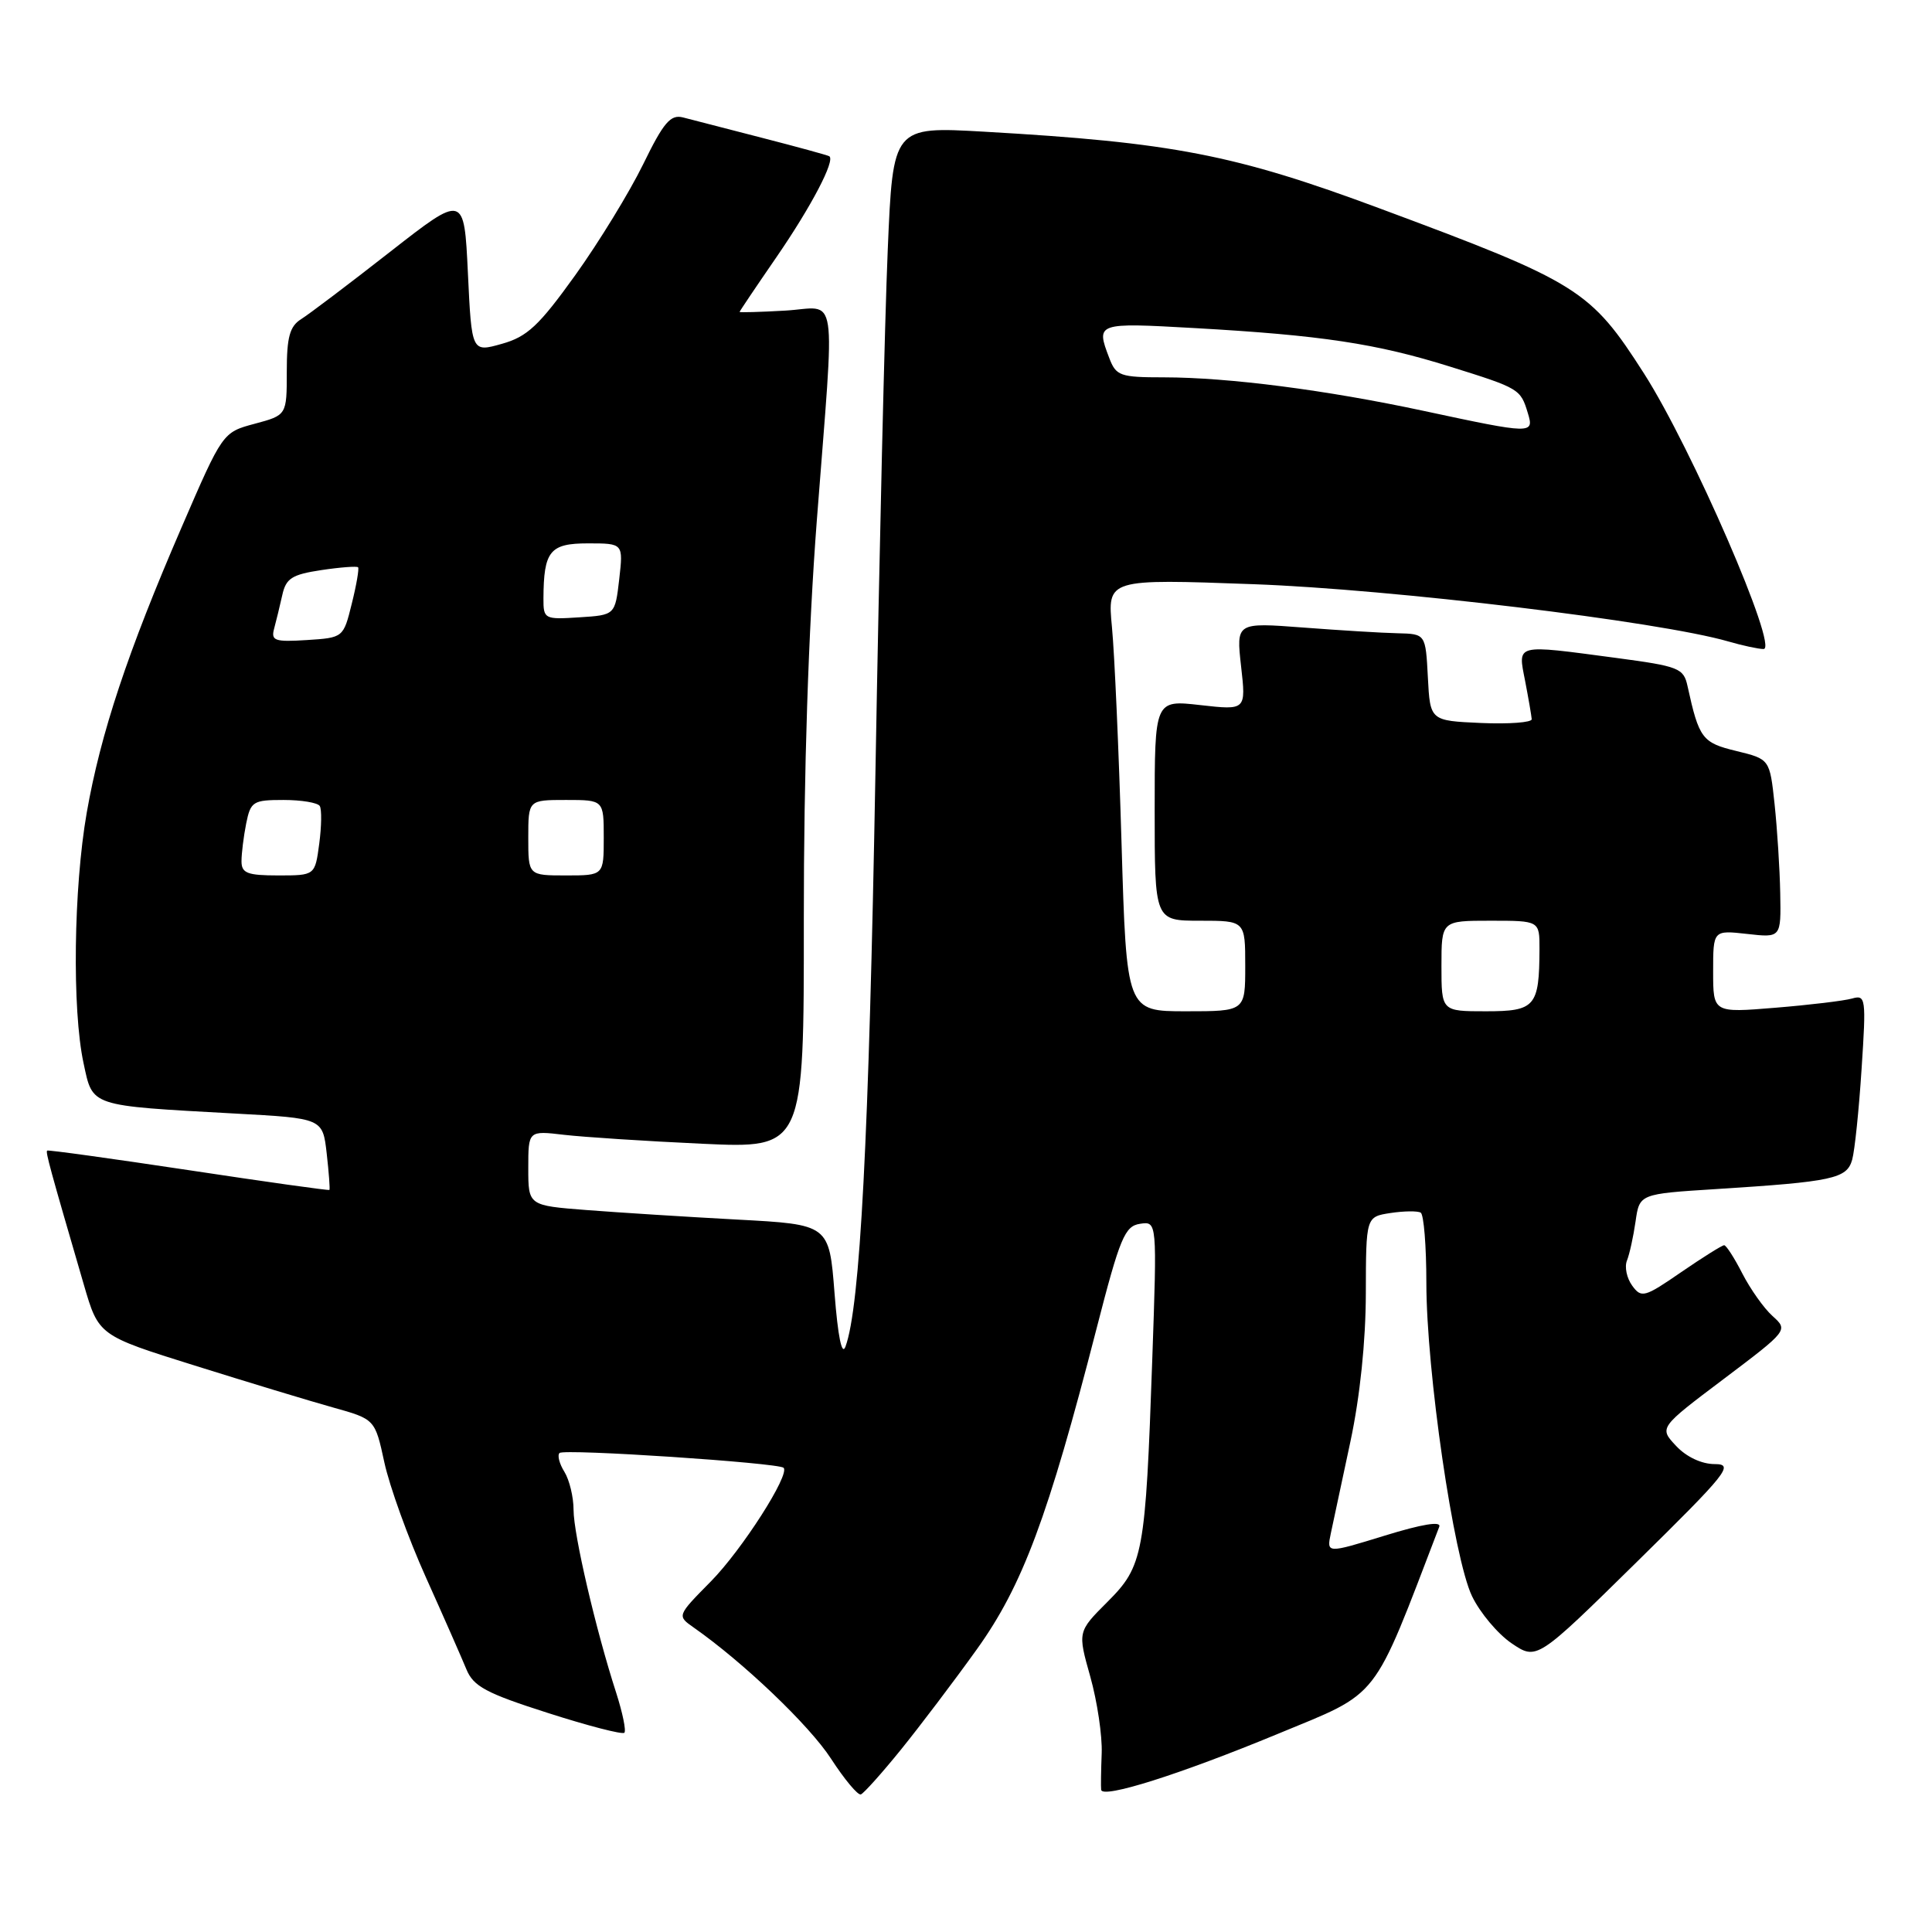 <?xml version="1.0" encoding="UTF-8" standalone="no"?>
<!DOCTYPE svg PUBLIC "-//W3C//DTD SVG 1.1//EN" "http://www.w3.org/Graphics/SVG/1.1/DTD/svg11.dtd" >
<svg xmlns="http://www.w3.org/2000/svg" xmlns:xlink="http://www.w3.org/1999/xlink" version="1.1" viewBox="0 0 256 256">
 <g >
 <path fill="currentColor"
d=" M 119.35 231.87 C 121.86 228.77 126.40 222.78 129.43 218.55 C 135.48 210.12 138.87 201.05 145.31 176.00 C 148.40 163.99 149.04 162.46 151.06 162.16 C 153.32 161.82 153.32 161.82 152.68 180.16 C 151.78 206.01 151.50 207.50 146.74 212.26 C 142.79 216.21 142.79 216.21 144.47 222.17 C 145.39 225.45 146.07 230.02 145.98 232.32 C 145.89 234.62 145.86 236.80 145.91 237.16 C 146.08 238.36 156.33 235.12 169.24 229.78 C 183.03 224.07 181.72 225.75 190.71 202.30 C 191.01 201.53 188.44 201.95 183.48 203.48 C 175.78 205.85 175.78 205.85 176.34 203.18 C 176.65 201.70 177.82 196.22 178.94 191.00 C 180.21 185.05 180.97 177.71 180.98 171.36 C 181.00 161.23 181.00 161.23 184.25 160.73 C 186.04 160.46 187.84 160.44 188.25 160.68 C 188.66 160.92 189.00 165.11 189.00 169.98 C 189.00 181.63 192.61 206.42 195.05 211.50 C 196.11 213.70 198.47 216.51 200.30 217.75 C 203.63 220.00 203.63 220.00 216.85 207.00 C 228.93 195.12 229.82 194.00 227.21 194.00 C 225.48 194.00 223.45 193.05 222.09 191.59 C 219.83 189.18 219.83 189.18 228.39 182.73 C 236.95 176.27 236.95 176.26 234.87 174.38 C 233.72 173.35 231.93 170.81 230.87 168.75 C 229.82 166.69 228.73 165.00 228.46 165.00 C 228.18 165.00 225.62 166.61 222.76 168.57 C 217.90 171.92 217.49 172.03 216.27 170.35 C 215.55 169.36 215.24 167.87 215.58 167.03 C 215.92 166.19 216.43 163.86 216.72 161.85 C 217.24 158.20 217.24 158.20 227.37 157.56 C 242.87 156.58 244.71 156.18 245.42 153.68 C 245.76 152.48 246.32 147.06 246.67 141.63 C 247.29 132.24 247.22 131.79 245.41 132.31 C 244.36 132.61 239.79 133.16 235.25 133.53 C 227.00 134.21 227.00 134.21 227.00 128.73 C 227.00 123.25 227.00 123.25 231.50 123.75 C 236.00 124.26 236.00 124.26 235.89 118.38 C 235.83 115.15 235.49 109.82 235.14 106.54 C 234.50 100.59 234.50 100.59 230.07 99.51 C 225.55 98.42 225.13 97.86 223.61 90.93 C 223.09 88.53 222.49 88.29 214.16 87.18 C 200.61 85.38 201.12 85.25 202.09 90.25 C 202.54 92.59 202.93 94.86 202.96 95.30 C 202.98 95.73 199.96 95.96 196.25 95.80 C 189.50 95.50 189.50 95.50 189.20 89.75 C 188.90 84.00 188.90 84.00 185.20 83.91 C 183.17 83.87 177.52 83.52 172.65 83.15 C 163.80 82.48 163.80 82.48 164.45 88.29 C 165.11 94.11 165.11 94.11 159.06 93.43 C 153.00 92.74 153.00 92.74 153.00 107.37 C 153.00 122.00 153.00 122.00 159.00 122.00 C 165.00 122.00 165.00 122.00 165.00 128.00 C 165.00 134.00 165.00 134.00 157.14 134.00 C 149.27 134.00 149.27 134.00 148.61 111.75 C 148.25 99.51 147.68 86.62 147.34 83.10 C 146.73 76.70 146.73 76.70 166.12 77.41 C 184.46 78.08 219.81 82.34 228.99 84.99 C 230.91 85.55 233.03 86.00 233.68 86.00 C 235.72 86.00 224.17 59.39 217.84 49.49 C 210.73 38.38 209.20 37.42 182.83 27.62 C 163.61 20.47 155.38 18.88 130.41 17.45 C 118.32 16.76 118.32 16.76 117.63 33.13 C 117.24 42.13 116.51 73.29 116.00 102.36 C 115.14 150.85 113.97 173.19 112.03 178.43 C 111.56 179.71 111.03 177.14 110.58 171.35 C 109.87 162.25 109.87 162.25 97.68 161.60 C 90.98 161.24 82.01 160.67 77.75 160.34 C 70.00 159.74 70.00 159.74 70.00 154.78 C 70.00 149.81 70.00 149.81 74.75 150.37 C 77.36 150.67 85.58 151.21 93.01 151.55 C 106.53 152.18 106.53 152.18 106.51 121.84 C 106.50 102.30 107.12 83.49 108.23 69.00 C 110.65 37.43 111.16 40.76 104.00 41.16 C 100.70 41.35 98.00 41.42 98.00 41.33 C 98.00 41.24 100.20 37.97 102.88 34.08 C 107.51 27.35 110.72 21.22 109.88 20.70 C 109.67 20.57 105.67 19.47 101.00 18.27 C 96.33 17.07 91.60 15.85 90.50 15.56 C 88.85 15.14 87.93 16.21 85.22 21.77 C 83.41 25.47 79.36 32.09 76.22 36.47 C 71.41 43.17 69.86 44.62 66.50 45.56 C 62.50 46.69 62.50 46.69 62.00 36.19 C 61.50 25.70 61.50 25.70 51.65 33.40 C 46.23 37.64 40.94 41.64 39.90 42.29 C 38.39 43.24 38.00 44.67 38.00 49.24 C 38.00 55.01 38.00 55.01 33.75 56.15 C 29.50 57.29 29.50 57.29 24.05 69.90 C 16.92 86.38 13.33 97.18 11.49 107.70 C 9.75 117.70 9.54 133.77 11.07 140.87 C 12.31 146.67 11.74 146.48 31.13 147.55 C 42.76 148.18 42.76 148.18 43.29 152.84 C 43.58 155.40 43.74 157.58 43.65 157.67 C 43.56 157.77 35.17 156.59 24.99 155.05 C 14.82 153.52 6.39 152.35 6.25 152.46 C 6.02 152.65 6.60 154.76 11.11 170.23 C 13.07 176.96 13.07 176.96 25.79 180.94 C 32.78 183.13 41.02 185.63 44.10 186.49 C 49.69 188.05 49.69 188.05 50.93 193.78 C 51.61 196.92 54.08 203.78 56.43 209.00 C 58.78 214.22 61.19 219.71 61.80 221.19 C 62.73 223.46 64.41 224.36 72.58 226.97 C 77.90 228.68 82.47 229.86 82.73 229.60 C 82.99 229.34 82.50 226.96 81.65 224.31 C 78.96 216.01 76.00 203.30 76.00 200.07 C 76.00 198.37 75.45 196.10 74.79 195.03 C 74.12 193.96 73.83 192.84 74.14 192.53 C 74.72 191.94 103.16 193.83 103.83 194.49 C 104.71 195.37 98.31 205.37 94.20 209.54 C 89.70 214.10 89.70 214.10 91.91 215.65 C 98.51 220.27 107.26 228.63 110.11 233.03 C 111.90 235.79 113.68 237.92 114.07 237.77 C 114.46 237.62 116.84 234.97 119.35 231.87 Z  M 191.00 128.00 C 191.00 122.00 191.00 122.00 197.50 122.00 C 204.00 122.00 204.00 122.00 203.99 125.75 C 203.96 133.39 203.43 134.00 196.88 134.00 C 191.00 134.00 191.00 134.00 191.00 128.00 Z  M 32.00 114.12 C 32.00 113.09 32.28 110.84 32.62 109.12 C 33.21 106.20 33.53 106.00 37.57 106.00 C 39.94 106.00 42.10 106.36 42.37 106.80 C 42.64 107.23 42.61 109.48 42.30 111.80 C 41.74 116.00 41.74 116.00 36.87 116.00 C 32.77 116.00 32.00 115.70 32.00 114.12 Z  M 70.00 111.00 C 70.00 106.00 70.00 106.00 75.00 106.00 C 80.00 106.00 80.00 106.00 80.00 111.00 C 80.00 116.00 80.00 116.00 75.00 116.00 C 70.00 116.00 70.00 116.00 70.00 111.00 Z  M 36.32 83.31 C 36.59 82.31 37.08 80.31 37.40 78.87 C 37.89 76.63 38.67 76.13 42.58 75.54 C 45.11 75.16 47.31 75.00 47.45 75.17 C 47.60 75.35 47.23 77.53 46.61 80.00 C 45.50 84.49 45.49 84.50 40.66 84.81 C 36.41 85.08 35.89 84.90 36.32 83.31 Z  M 72.01 79.30 C 72.04 73.01 72.86 72.00 77.91 72.00 C 82.59 72.00 82.59 72.00 82.05 76.75 C 81.50 81.50 81.50 81.50 76.75 81.80 C 72.14 82.10 72.00 82.03 72.01 79.30 Z  M 188.67 54.45 C 175.70 51.67 162.79 50.01 154.23 50.00 C 148.41 50.00 147.88 49.81 146.98 47.43 C 145.20 42.77 145.29 42.74 158.25 43.47 C 175.09 44.42 182.37 45.52 192.14 48.58 C 201.36 51.46 201.48 51.54 202.45 54.75 C 203.30 57.53 203.03 57.53 188.67 54.45 Z "/>
</g>
</svg>